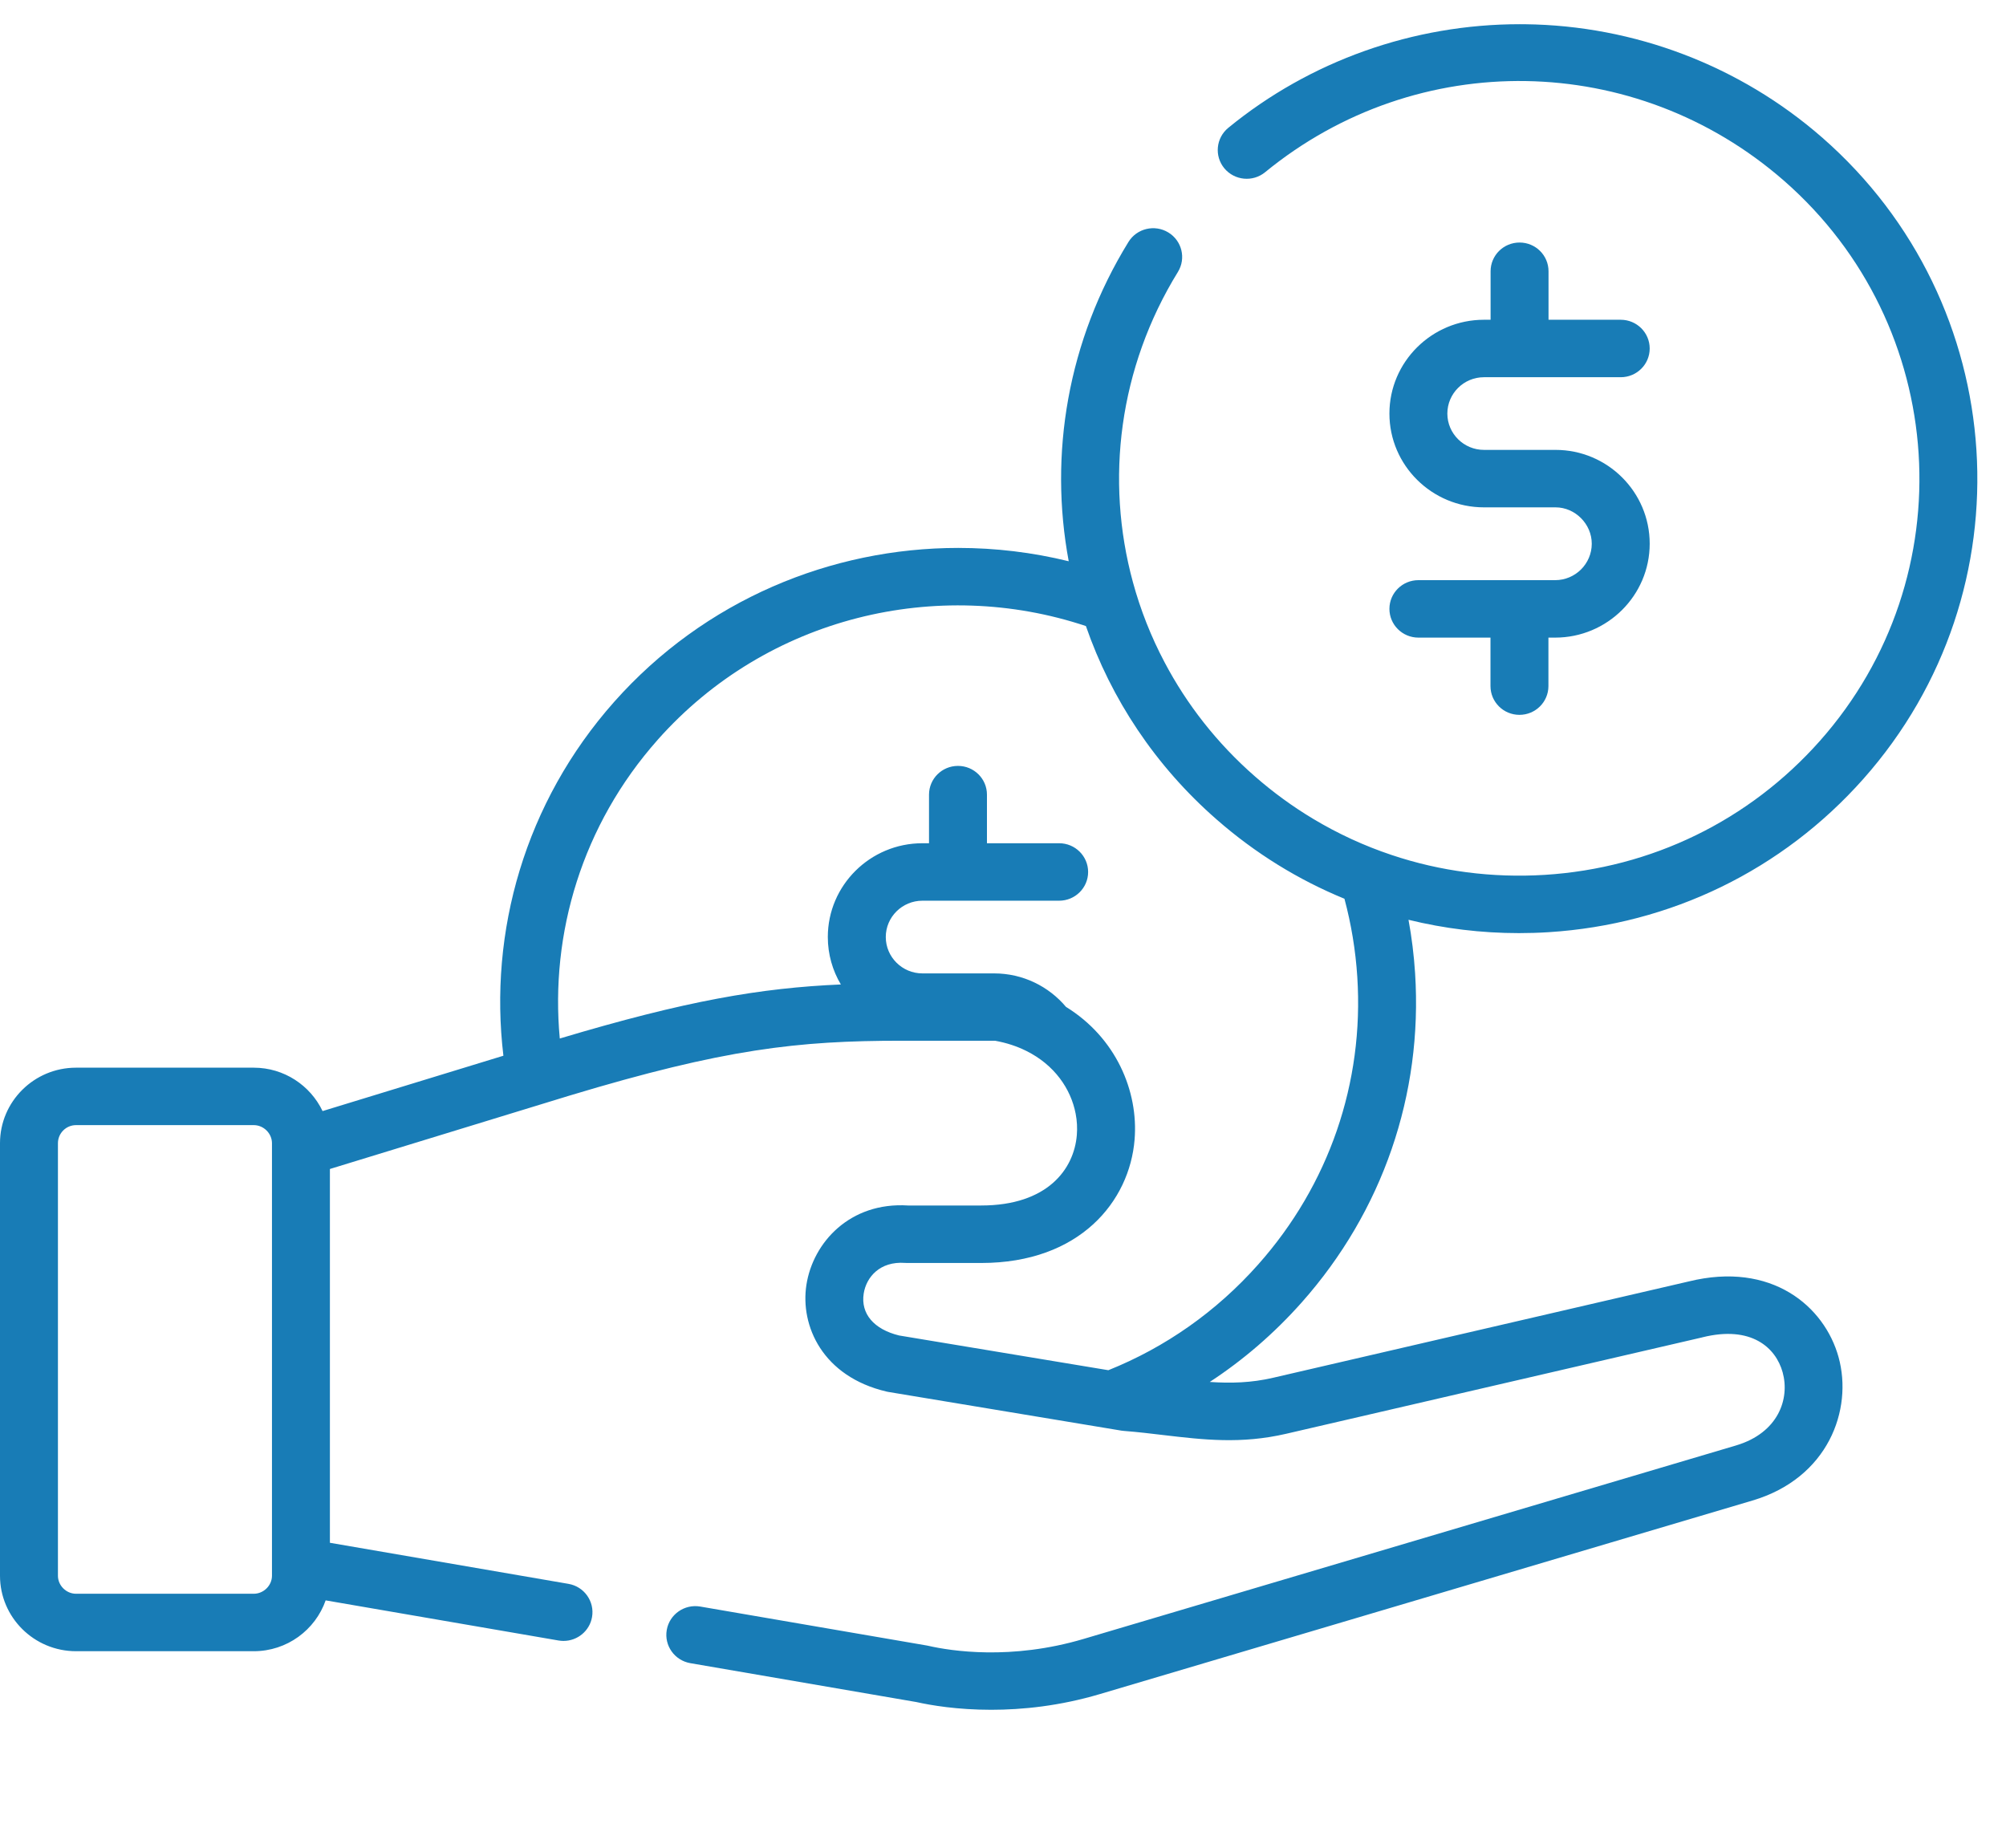 <svg width="76" height="70" viewBox="0 0 76 70" fill="none" xmlns="http://www.w3.org/2000/svg">
<path d="M58.668 35.316C63.294 35.025 67.528 32.964 70.594 29.511C76.916 22.389 76.218 11.489 69.038 5.213C65.923 2.49 61.922 0.965 57.777 0.918C57.709 0.917 57.644 0.917 57.578 0.917C53.545 0.917 49.63 2.307 46.534 4.844C46.067 5.228 46.002 5.914 46.386 6.377C46.773 6.841 47.465 6.907 47.931 6.524C53.699 1.799 61.965 1.934 67.588 6.846C73.859 12.328 74.468 21.85 68.946 28.072C66.269 31.088 62.569 32.89 58.529 33.144C56.529 33.268 54.563 33.009 52.72 32.39C51.687 32.045 50.691 31.586 49.751 31.022C48.978 30.559 48.242 30.023 47.551 29.419C46.11 28.161 44.961 26.686 44.118 25.084C43.606 24.115 43.206 23.099 42.922 22.055C41.867 18.186 42.386 13.938 44.627 10.302C44.943 9.788 44.779 9.119 44.263 8.806C43.746 8.492 43.07 8.653 42.754 9.165C40.448 12.907 39.735 17.213 40.49 21.263C39.116 20.926 37.71 20.758 36.305 20.758C31.491 20.758 26.697 22.729 23.271 26.587C19.884 30.404 18.511 35.304 19.072 39.996L12.221 42.093C11.758 41.123 10.765 40.449 9.614 40.449H2.881C1.292 40.448 0 41.732 0 43.31V59.698C0 61.274 1.292 62.556 2.881 62.556H9.614C10.875 62.556 11.946 61.749 12.338 60.63L21.161 62.15C21.224 62.16 21.287 62.166 21.35 62.166C21.874 62.166 22.338 61.792 22.43 61.263C22.534 60.671 22.133 60.106 21.536 60.004L12.499 58.448V44.287L19.469 42.152L21.174 41.63C21.307 41.589 21.439 41.549 21.569 41.509C27.455 39.733 30.236 39.428 34.141 39.428H37.698C38.138 39.507 38.531 39.639 38.877 39.811C39.949 40.34 40.572 41.252 40.752 42.19C40.805 42.462 40.819 42.736 40.797 43.003C40.692 44.292 39.684 45.67 37.173 45.67H34.403C32.203 45.53 30.801 47.071 30.552 48.676C30.312 50.225 31.16 52.15 33.59 52.72C33.614 52.726 33.637 52.73 33.66 52.734L34.92 52.943L42.214 54.154L42.484 54.199C42.517 54.205 42.549 54.209 42.581 54.21C43.102 54.251 43.605 54.31 44.093 54.369C45.598 54.546 47.021 54.714 48.73 54.318L64.486 50.668C64.49 50.666 64.496 50.665 64.502 50.663C66.343 50.206 67.278 51.049 67.538 51.99C67.815 52.99 67.379 54.284 65.768 54.762L41.052 62.091C38.304 62.906 36.028 62.546 35.178 62.353C35.159 62.348 35.14 62.344 35.121 62.341L26.53 60.864C25.933 60.762 25.365 61.158 25.261 61.75C25.157 62.342 25.558 62.906 26.155 63.009L34.719 64.482C35.263 64.604 36.263 64.775 37.552 64.775C38.728 64.775 40.146 64.633 41.681 64.177L66.395 56.847C69.255 56 70.209 53.415 69.656 51.413C69.123 49.49 67.12 47.773 63.978 48.548L48.231 52.197C47.4 52.39 46.627 52.409 45.833 52.355C47.109 51.521 48.279 50.511 49.317 49.342C52.381 45.892 53.907 41.464 53.613 36.873C53.569 36.188 53.486 35.512 53.363 34.846C54.718 35.179 56.12 35.351 57.545 35.351C57.917 35.351 58.292 35.34 58.668 35.316ZM10.304 59.698C10.304 60.067 9.988 60.379 9.614 60.379H2.881C2.509 60.379 2.195 60.067 2.195 59.698V43.31C2.195 42.933 2.503 42.625 2.881 42.625H9.614C9.988 42.625 10.304 42.939 10.304 43.31V59.698ZM47.669 47.904C46.088 49.687 44.149 51.045 41.992 51.91L34.062 50.594C33.105 50.359 32.605 49.768 32.722 49.009C32.82 48.379 33.341 47.778 34.284 47.845C34.312 47.846 34.339 47.848 34.365 47.848H37.173C40.923 47.848 42.795 45.502 42.985 43.178C43.138 41.337 42.277 39.312 40.386 38.145C39.734 37.37 38.755 36.877 37.663 36.877H34.946C34.182 36.877 33.559 36.258 33.559 35.499C33.559 34.74 34.182 34.123 34.946 34.123H40.127C40.733 34.123 41.225 33.636 41.225 33.035C41.225 32.434 40.733 31.946 40.127 31.946H37.392V30.105C37.392 29.503 36.9 29.016 36.294 29.016C35.688 29.016 35.197 29.503 35.197 30.105V31.946H34.946C32.97 31.946 31.363 33.54 31.363 35.499C31.363 36.154 31.543 36.769 31.857 37.296C28.82 37.428 26.003 37.909 21.208 39.344C20.838 35.367 22.054 31.253 24.919 28.026H24.918C29.072 23.348 35.528 21.846 41.141 23.718C42.094 26.47 43.762 29.01 46.101 31.052C47.56 32.328 49.191 33.334 50.936 34.049C51.193 35.009 51.358 35.999 51.423 37.012C51.681 41.022 50.347 44.89 47.669 47.904Z" fill="#187CB6"/>
<path d="M58.919 21.979H53.738C53.132 21.979 52.64 22.466 52.64 23.067C52.64 23.668 53.132 24.156 53.738 24.156H56.469V25.993C56.469 26.594 56.96 27.082 57.566 27.082C58.173 27.082 58.664 26.594 58.664 25.993V24.156H58.919C60.894 24.156 62.501 22.559 62.501 20.598C62.501 18.638 60.901 17.044 58.935 17.044H56.222C55.458 17.044 54.835 16.427 54.835 15.668C54.835 14.909 55.457 14.291 56.222 14.291H61.403C62.01 14.291 62.501 13.804 62.501 13.203C62.501 12.602 62.01 12.114 61.403 12.114H58.668V10.277C58.668 9.675 58.177 9.188 57.571 9.188C56.964 9.188 56.473 9.676 56.473 10.277V12.114H56.222C54.247 12.114 52.64 13.708 52.64 15.668C52.64 17.627 54.247 19.221 56.222 19.221H58.935C59.678 19.221 60.306 19.852 60.306 20.598C60.306 21.359 59.684 21.979 58.919 21.979Z" fill="#187CB6"/>
</svg>
